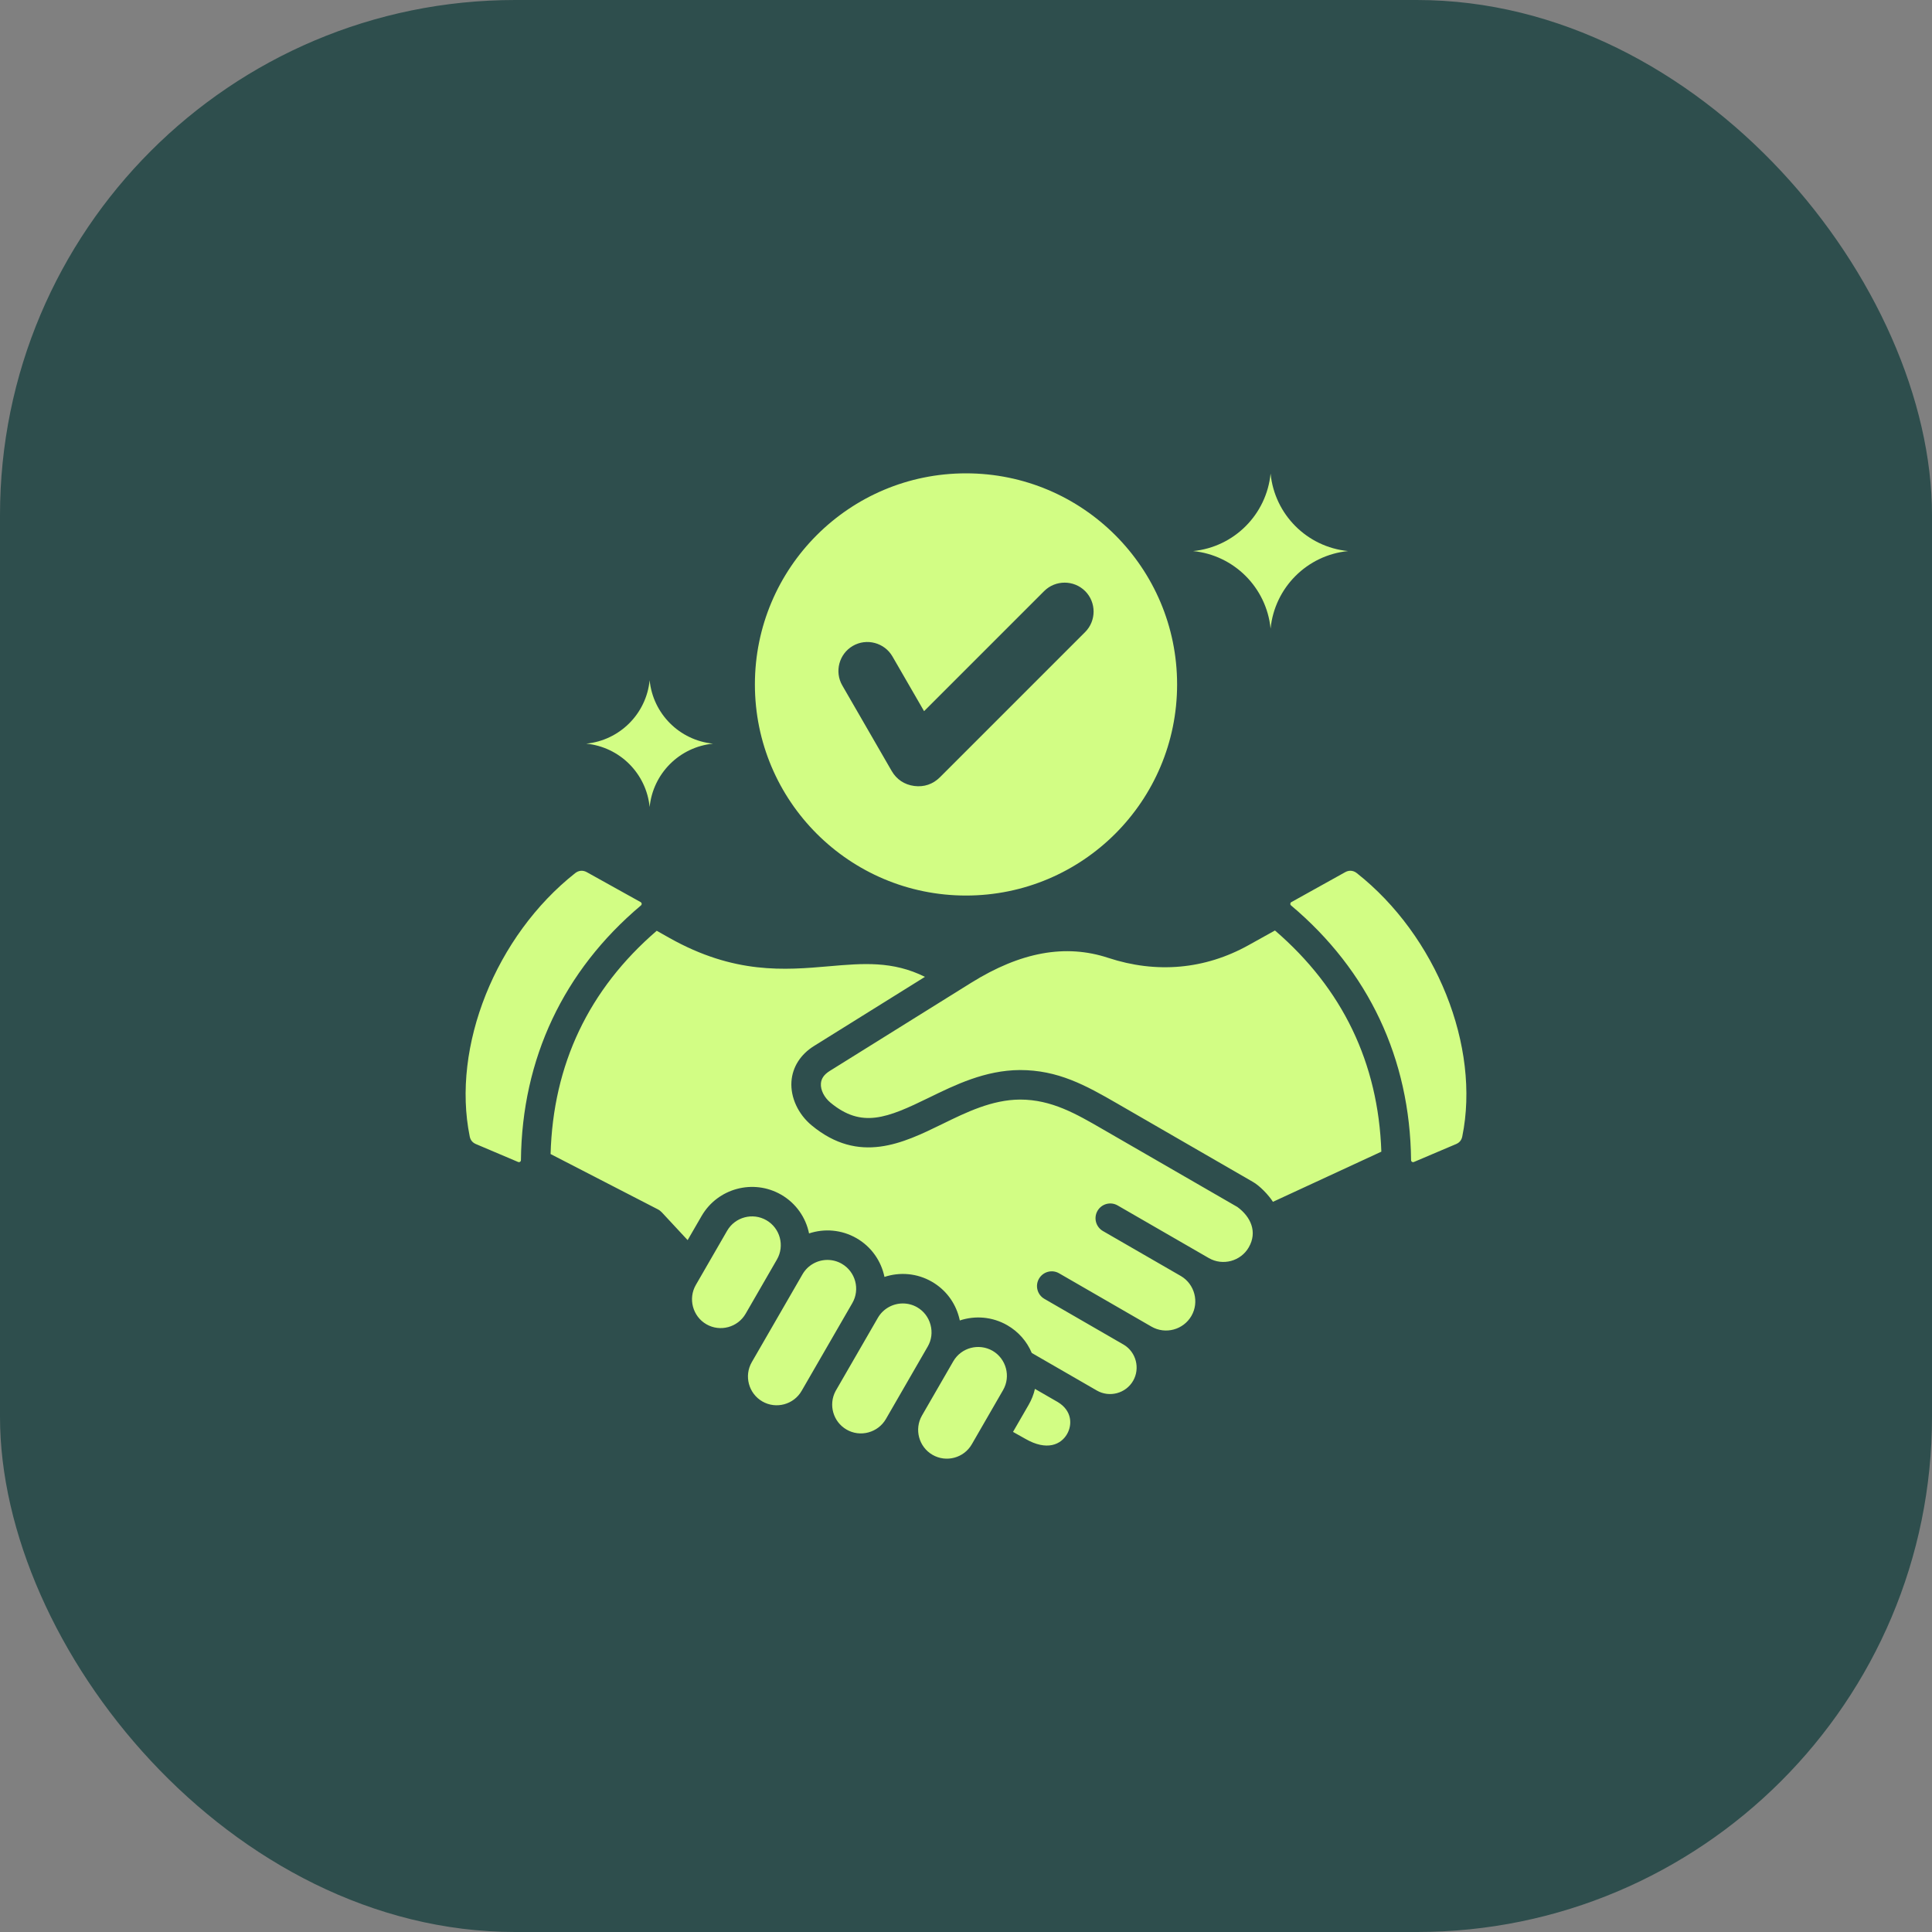 <svg width="60" height="60" viewBox="0 0 60 60" fill="none" xmlns="http://www.w3.org/2000/svg">
<rect x="0" y="0" width="60" height="60" fill="#808080" stroke="none"/>
<rect width="60" height="60" rx="16" fill="#2E4E4D"/>
<g clip-path="url(#clip0_4192_16133)">
<path fill-rule="evenodd" clip-rule="evenodd" d="M24.128 39.116L23.157 40.798C22.911 41.225 22.363 41.372 21.937 41.126C21.512 40.881 21.364 40.33 21.61 39.905L22.581 38.223C22.827 37.796 23.375 37.649 23.802 37.896C24.228 38.142 24.375 38.69 24.128 39.116V39.116ZM26.142 39.247C26.002 39.167 25.849 39.128 25.697 39.128C25.389 39.128 25.087 39.288 24.922 39.575L23.348 42.302C23.101 42.728 23.249 43.276 23.675 43.523C24.101 43.769 24.649 43.622 24.895 43.195L26.47 40.468C26.716 40.041 26.569 39.494 26.142 39.247L26.142 39.247ZM19.904 28.12C19.94 28.09 19.935 28.038 19.894 28.015L18.224 27.086C18.103 27.019 17.973 27.03 17.864 27.115C15.395 29.062 14.018 32.503 14.588 35.295C14.611 35.408 14.674 35.485 14.78 35.53L16.09 36.086C16.134 36.104 16.178 36.075 16.178 36.027C16.211 32.879 17.499 30.145 19.904 28.12V28.12ZM28.898 41.142C28.836 40.91 28.689 40.718 28.484 40.599C28.344 40.518 28.19 40.48 28.038 40.48C27.73 40.48 27.429 40.64 27.263 40.926L25.95 43.2C25.723 43.623 25.872 44.155 26.291 44.397C26.496 44.516 26.737 44.547 26.968 44.485C27.2 44.422 27.392 44.275 27.512 44.07L28.811 41.819C28.93 41.614 28.961 41.374 28.898 41.142ZM38.428 37.484L34.239 35.065C33.421 34.592 32.657 34.148 31.68 34.148C30.807 34.153 30.017 34.539 29.253 34.913C28.047 35.502 26.68 36.169 25.205 34.948C24.786 34.6 24.547 34.081 24.579 33.59C24.61 33.14 24.859 32.746 25.282 32.483L28.725 30.337C27.72 29.837 26.795 29.917 25.75 30.008C24.371 30.127 22.808 30.263 20.789 29.128L20.395 28.906C18.284 30.725 17.176 33.057 17.099 35.84L20.43 37.557C20.477 37.581 20.519 37.614 20.555 37.652L21.355 38.513L21.788 37.765C22.287 36.901 23.395 36.604 24.26 37.102C24.725 37.371 25.026 37.816 25.126 38.305C25.6 38.148 26.136 38.186 26.601 38.454C27.066 38.722 27.367 39.167 27.468 39.656C27.941 39.499 28.477 39.537 28.942 39.806C29.359 40.047 29.658 40.437 29.783 40.905C29.793 40.939 29.801 40.973 29.808 41.008C30.282 40.851 30.818 40.889 31.283 41.157C31.627 41.356 31.891 41.656 32.043 42.018L34.062 43.183C34.454 43.411 34.964 43.275 35.19 42.882C35.412 42.497 35.285 41.997 34.906 41.765L32.434 40.337C32.215 40.211 32.14 39.931 32.266 39.712C32.393 39.492 32.673 39.417 32.892 39.544C33.848 40.095 34.804 40.647 35.759 41.199C36.193 41.45 36.75 41.3 37.001 40.866C37.248 40.439 37.102 39.883 36.678 39.631L34.251 38.23C34.033 38.103 33.957 37.823 34.084 37.604C34.211 37.384 34.491 37.31 34.709 37.436C35.653 37.981 36.597 38.526 37.54 39.07C37.972 39.32 38.532 39.17 38.781 38.738C39.058 38.259 38.843 37.787 38.428 37.484V37.484ZM42.136 27.115C42.075 27.067 42.007 27.042 41.937 27.042C41.883 27.042 41.829 27.057 41.776 27.086L40.106 28.015C40.083 28.028 40.076 28.038 40.073 28.065C40.071 28.091 40.076 28.103 40.096 28.12C42.502 30.145 43.79 32.879 43.822 36.028C43.822 36.075 43.867 36.104 43.911 36.086L45.22 35.53C45.326 35.485 45.389 35.408 45.412 35.295C45.983 32.503 44.605 29.062 42.136 27.115ZM39.595 28.897L38.775 29.353C37.423 30.106 35.916 30.241 34.416 29.747C33.089 29.31 31.697 29.564 30.159 30.522L25.767 33.26C25.593 33.369 25.504 33.496 25.494 33.652C25.48 33.851 25.597 34.082 25.789 34.242C26.762 35.048 27.547 34.726 28.85 34.089C29.667 33.69 30.593 33.238 31.674 33.231C32.855 33.231 33.709 33.7 34.698 34.272L38.907 36.703C39.12 36.822 39.401 37.115 39.532 37.324L42.899 35.766C42.805 33.011 41.694 30.702 39.595 28.897ZM32.855 43.545L32.141 43.133C32.102 43.305 32.036 43.472 31.945 43.629L31.46 44.469L31.843 44.684C32.514 45.071 32.951 44.861 33.138 44.537C33.308 44.242 33.29 43.809 32.855 43.545H32.855ZM30.825 41.95C30.399 41.707 29.852 41.848 29.604 42.278L28.633 43.96C28.387 44.386 28.534 44.935 28.96 45.181C29.387 45.427 29.934 45.28 30.18 44.854L31.151 43.171C31.398 42.746 31.249 42.197 30.825 41.95ZM23.444 21.256C23.444 17.635 26.38 14.7 30 14.7C33.621 14.7 36.556 17.635 36.556 21.256C36.556 24.877 33.621 27.812 30 27.812C26.38 27.812 23.444 24.877 23.444 21.256ZM26.158 21.287L27.69 23.94C27.843 24.206 28.088 24.369 28.392 24.409C28.696 24.449 28.974 24.355 29.191 24.138L33.7 19.629C34.05 19.279 34.05 18.706 33.7 18.357C33.35 18.007 32.777 18.007 32.427 18.357L28.698 22.086L27.716 20.387C27.469 19.959 26.915 19.81 26.487 20.058C26.059 20.305 25.91 20.858 26.158 21.287L26.158 21.287ZM39.459 19.521C39.585 18.248 40.592 17.241 41.865 17.114C40.592 16.988 39.585 15.981 39.459 14.708C39.332 15.981 38.325 16.988 37.053 17.114C38.325 17.241 39.332 18.248 39.459 19.521ZM20.175 25.063C20.279 24.022 21.102 23.198 22.144 23.095C21.102 22.991 20.279 22.167 20.175 21.126C20.072 22.167 19.248 22.991 18.206 23.095C19.248 23.198 20.072 24.022 20.175 25.063Z" fill="#D2FD84"/>
</g>
<defs>
<clipPath id="clip0_4192_16133">
<rect width="32" height="32" fill="white" transform="translate(14 14)"/>
</clipPath>
</defs>
</svg>
